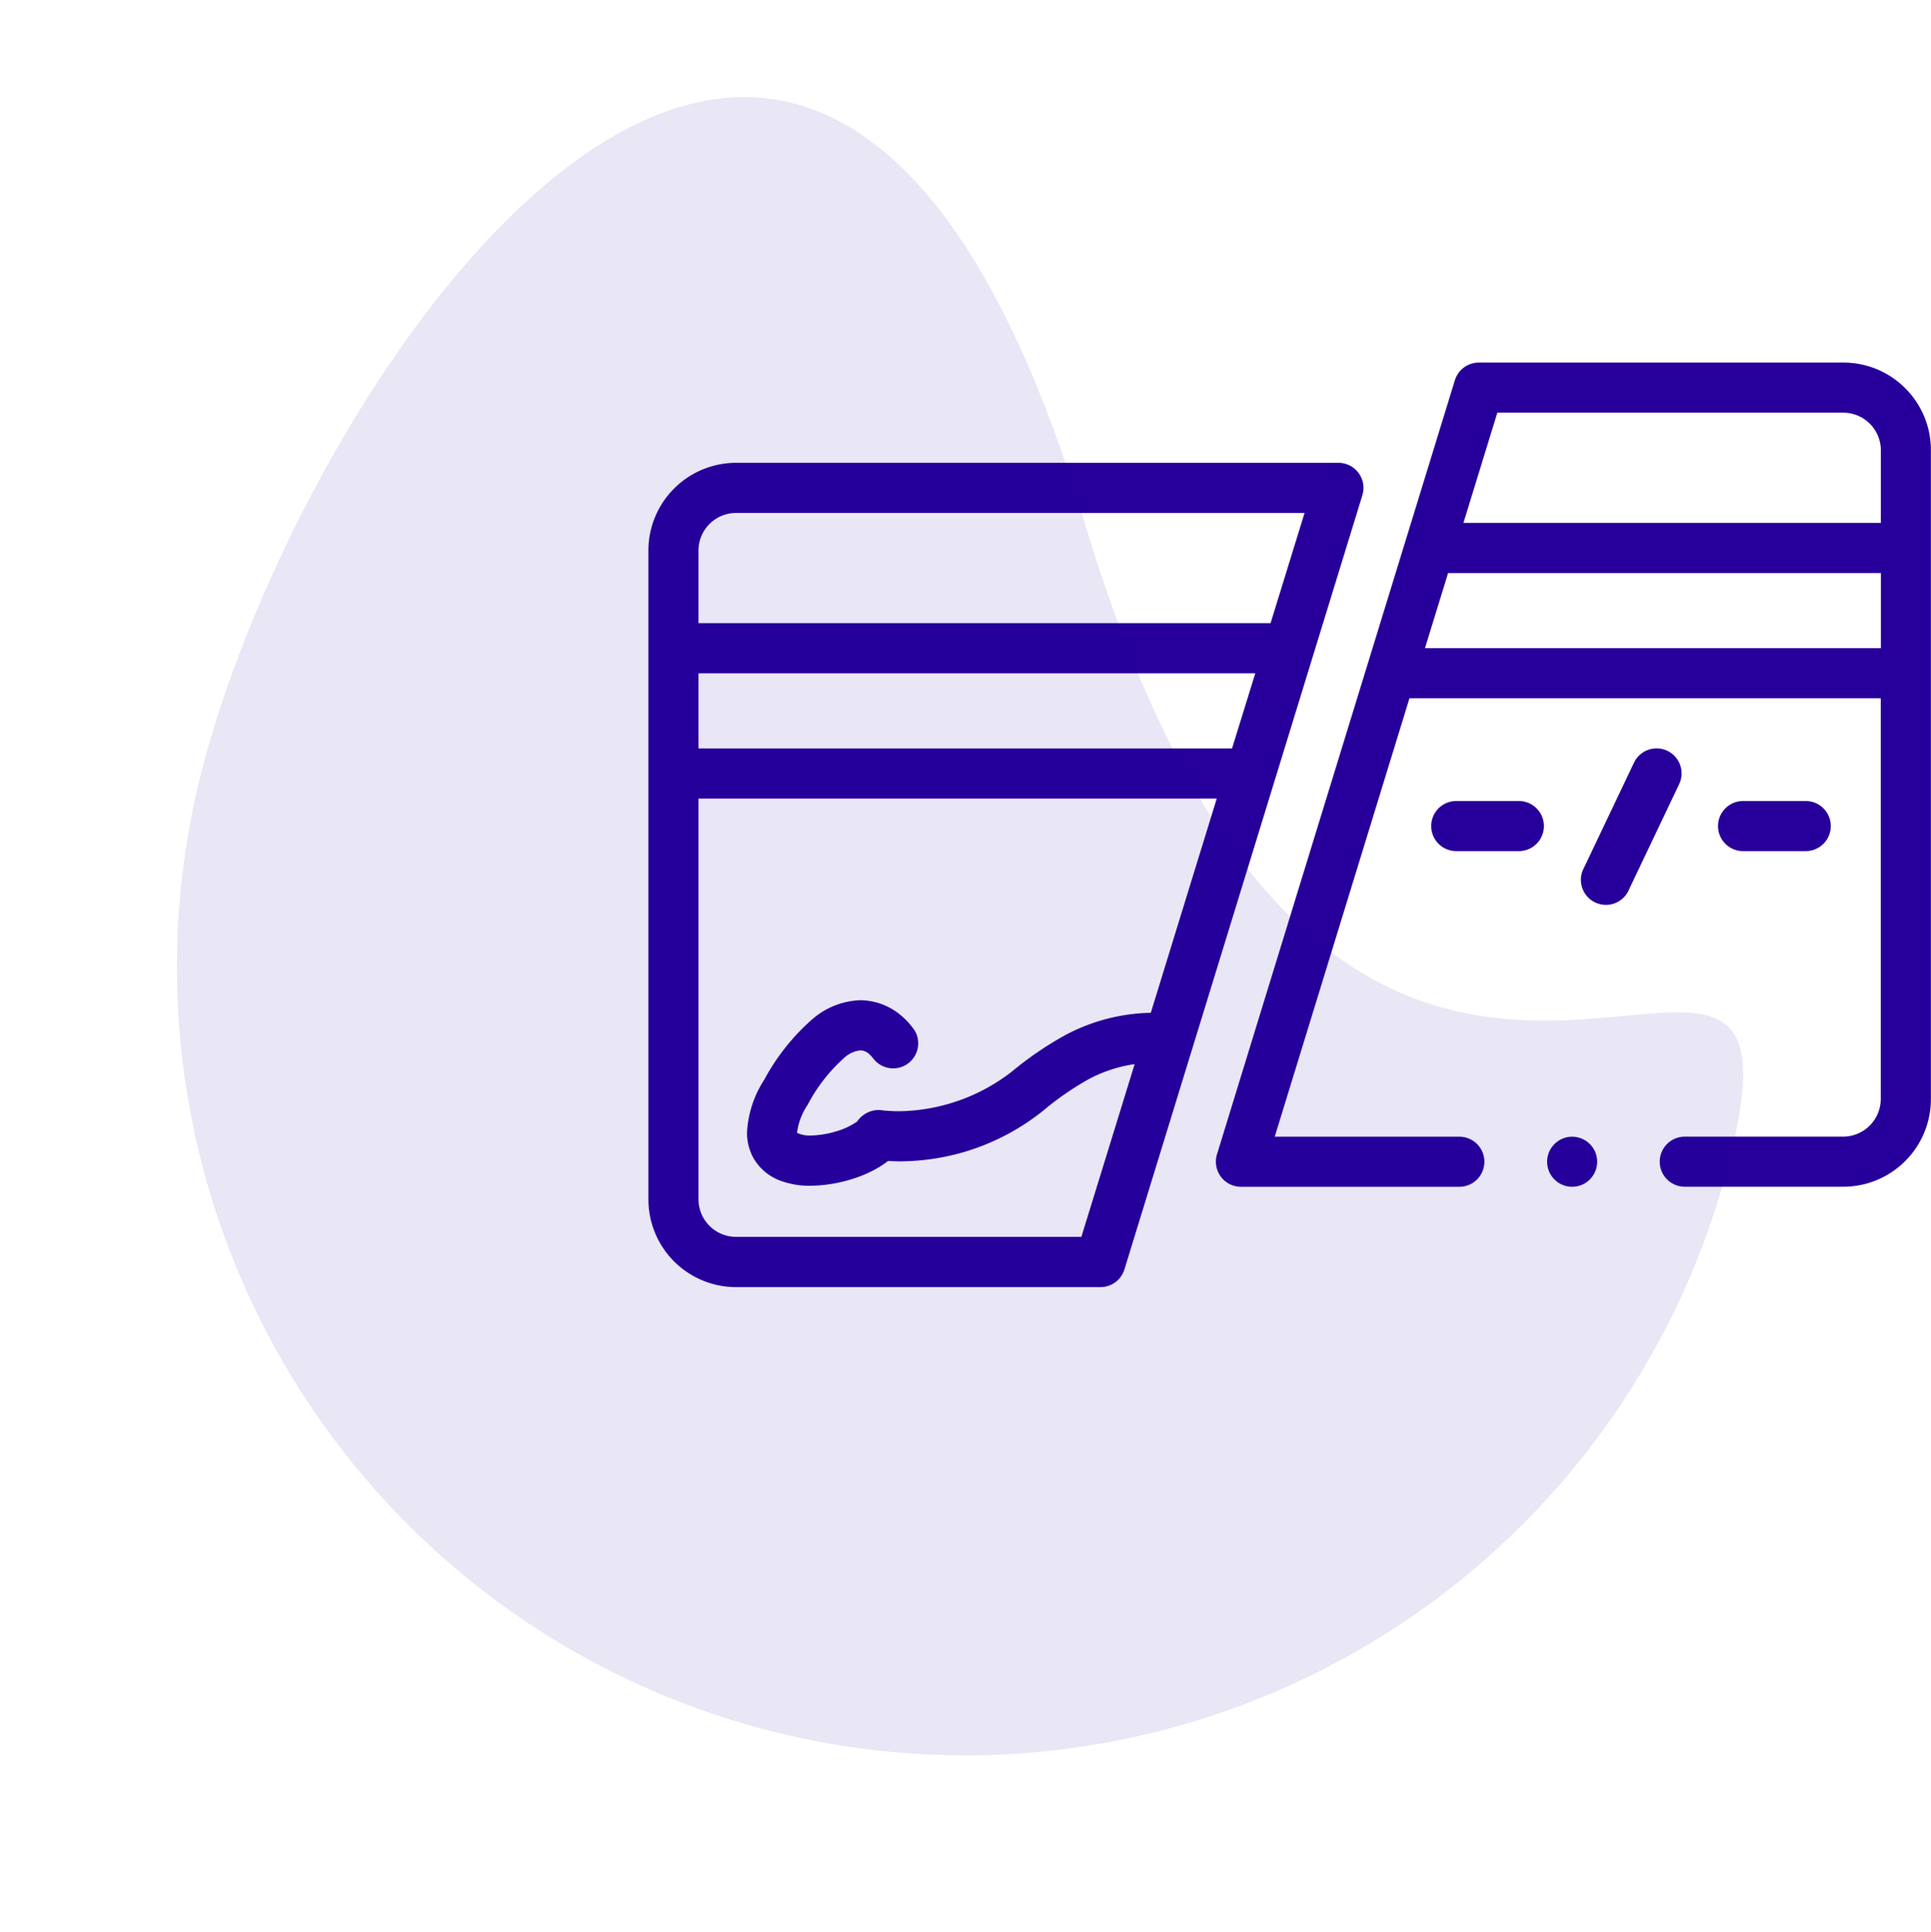 <svg xmlns="http://www.w3.org/2000/svg" width="36.241" height="36.26" viewBox="0 0 36.241 36.26">
  <g id="Expiry_Leases" transform="translate(-1054.88 -590.848)">
    <g id="credit-card" transform="translate(1067.049 526.152)">
      <path id="Path_7247" data-name="Path 7247" d="M239.471,71.982a1.635,1.635,0,0,0-1.164-.482h-6.84a.471.471,0,0,0-.449.332l-4.465,14.527a.471.471,0,0,0,.449.608h4.1a.47.47,0,1,0,0-.94h-3.465l2.529-8.228h8.845v7.522a.708.708,0,0,1-.705.705h-2.973a.47.47,0,0,0,0,.94h2.973a1.645,1.645,0,0,0,1.646-1.646V73.146A1.635,1.635,0,0,0,239.471,71.982Zm-7.656.458h6.493a.707.707,0,0,1,.705.705v1.363h-7.834Zm-1.358,4.419.434-1.41h8.123v1.41Z" transform="translate(-215.882)" fill="#27009b"/>
      <circle id="Ellipse_794" data-name="Ellipse 794" cx="0.47" cy="0.47" r="0.47" transform="translate(16.867 86.027)" fill="#27009b"/>
      <path id="Path_7248" data-name="Path 7248" d="M13.329,111.691a.47.47,0,0,0-.378-.191H1.645A1.647,1.647,0,0,0,0,113.146v12.177a1.647,1.647,0,0,0,1.645,1.646h6.84a.47.47,0,0,0,.449-.332L13.4,112.108a.47.47,0,0,0-.071-.417Zm-3.9,10.13a3.539,3.539,0,0,0-1.6.416,6.409,6.409,0,0,0-1,.681,3.523,3.523,0,0,1-2.123.75c-.108,0-.192-.006-.243-.01-.029,0-.121-.014-.146-.014a.5.5,0,0,0-.4.218,1.334,1.334,0,0,1-.377.179,1.778,1.778,0,0,1-.5.083h0a.545.545,0,0,1-.25-.051,1.2,1.2,0,0,1,.2-.527,3.087,3.087,0,0,1,.674-.869.529.529,0,0,1,.317-.151.253.253,0,0,1,.161.068.652.652,0,0,1,.071.075h0A.47.47,0,0,0,5,122.157a1.383,1.383,0,0,0-.257-.285,1.194,1.194,0,0,0-.767-.287,1.448,1.448,0,0,0-.906.362,4.075,4.075,0,0,0-.894,1.127,2.012,2.012,0,0,0-.325.99.979.979,0,0,0,.114.471.966.966,0,0,0,.5.432,1.557,1.557,0,0,0,.573.1,2.737,2.737,0,0,0,.94-.18,2.153,2.153,0,0,0,.4-.2c.046-.031.083-.057.117-.084.069,0,.14.006.212.006h0a4.4,4.4,0,0,0,1.178-.164,4.35,4.35,0,0,0,1.512-.777,5.5,5.5,0,0,1,.864-.6,2.637,2.637,0,0,1,.865-.284l-1,3.242H1.645a.706.706,0,0,1-.705-.705V117.8h9.727Zm1.525-4.961H.94v-1.41H11.39Zm.723-2.351H.94v-1.363a.706.706,0,0,1,.705-.705H12.315Z" transform="translate(0 -38.119)" fill="#27009b"/>
      <path id="Path_7249" data-name="Path 7249" d="M374.11,225.543a.47.47,0,0,0-.627.222l-.94,1.975a.47.47,0,1,0,.849.4l.94-1.975A.47.47,0,0,0,374.11,225.543Z" transform="translate(-354.985 -146.757)" fill="#27009b"/>
      <path id="Path_7250" data-name="Path 7250" d="M314.146,246.5H312.97a.47.47,0,1,0,0,.94h1.175a.47.47,0,0,0,0-.94Z" transform="translate(-297.808 -166.772)" fill="#27009b"/>
      <path id="Path_7251" data-name="Path 7251" d="M428.646,247.44a.47.47,0,1,0,0-.94H427.47a.47.47,0,1,0,0,.94Z" transform="translate(-406.925 -166.772)" fill="#27009b"/>
    </g>
    <path id="Path_7252" data-name="Path 7252" d="M14.792,6.132c9.123,14.737,14.792.474,14.792,8.643A14.792,14.792,0,0,1,0,14.775C0,6.606,5.669-8.6,14.792,6.132Z" transform="matrix(0.966, 0.259, -0.259, 0.966, 1062.532, 590.891)" fill="#27009b" opacity="0.1"/>
  </g>
</svg>
